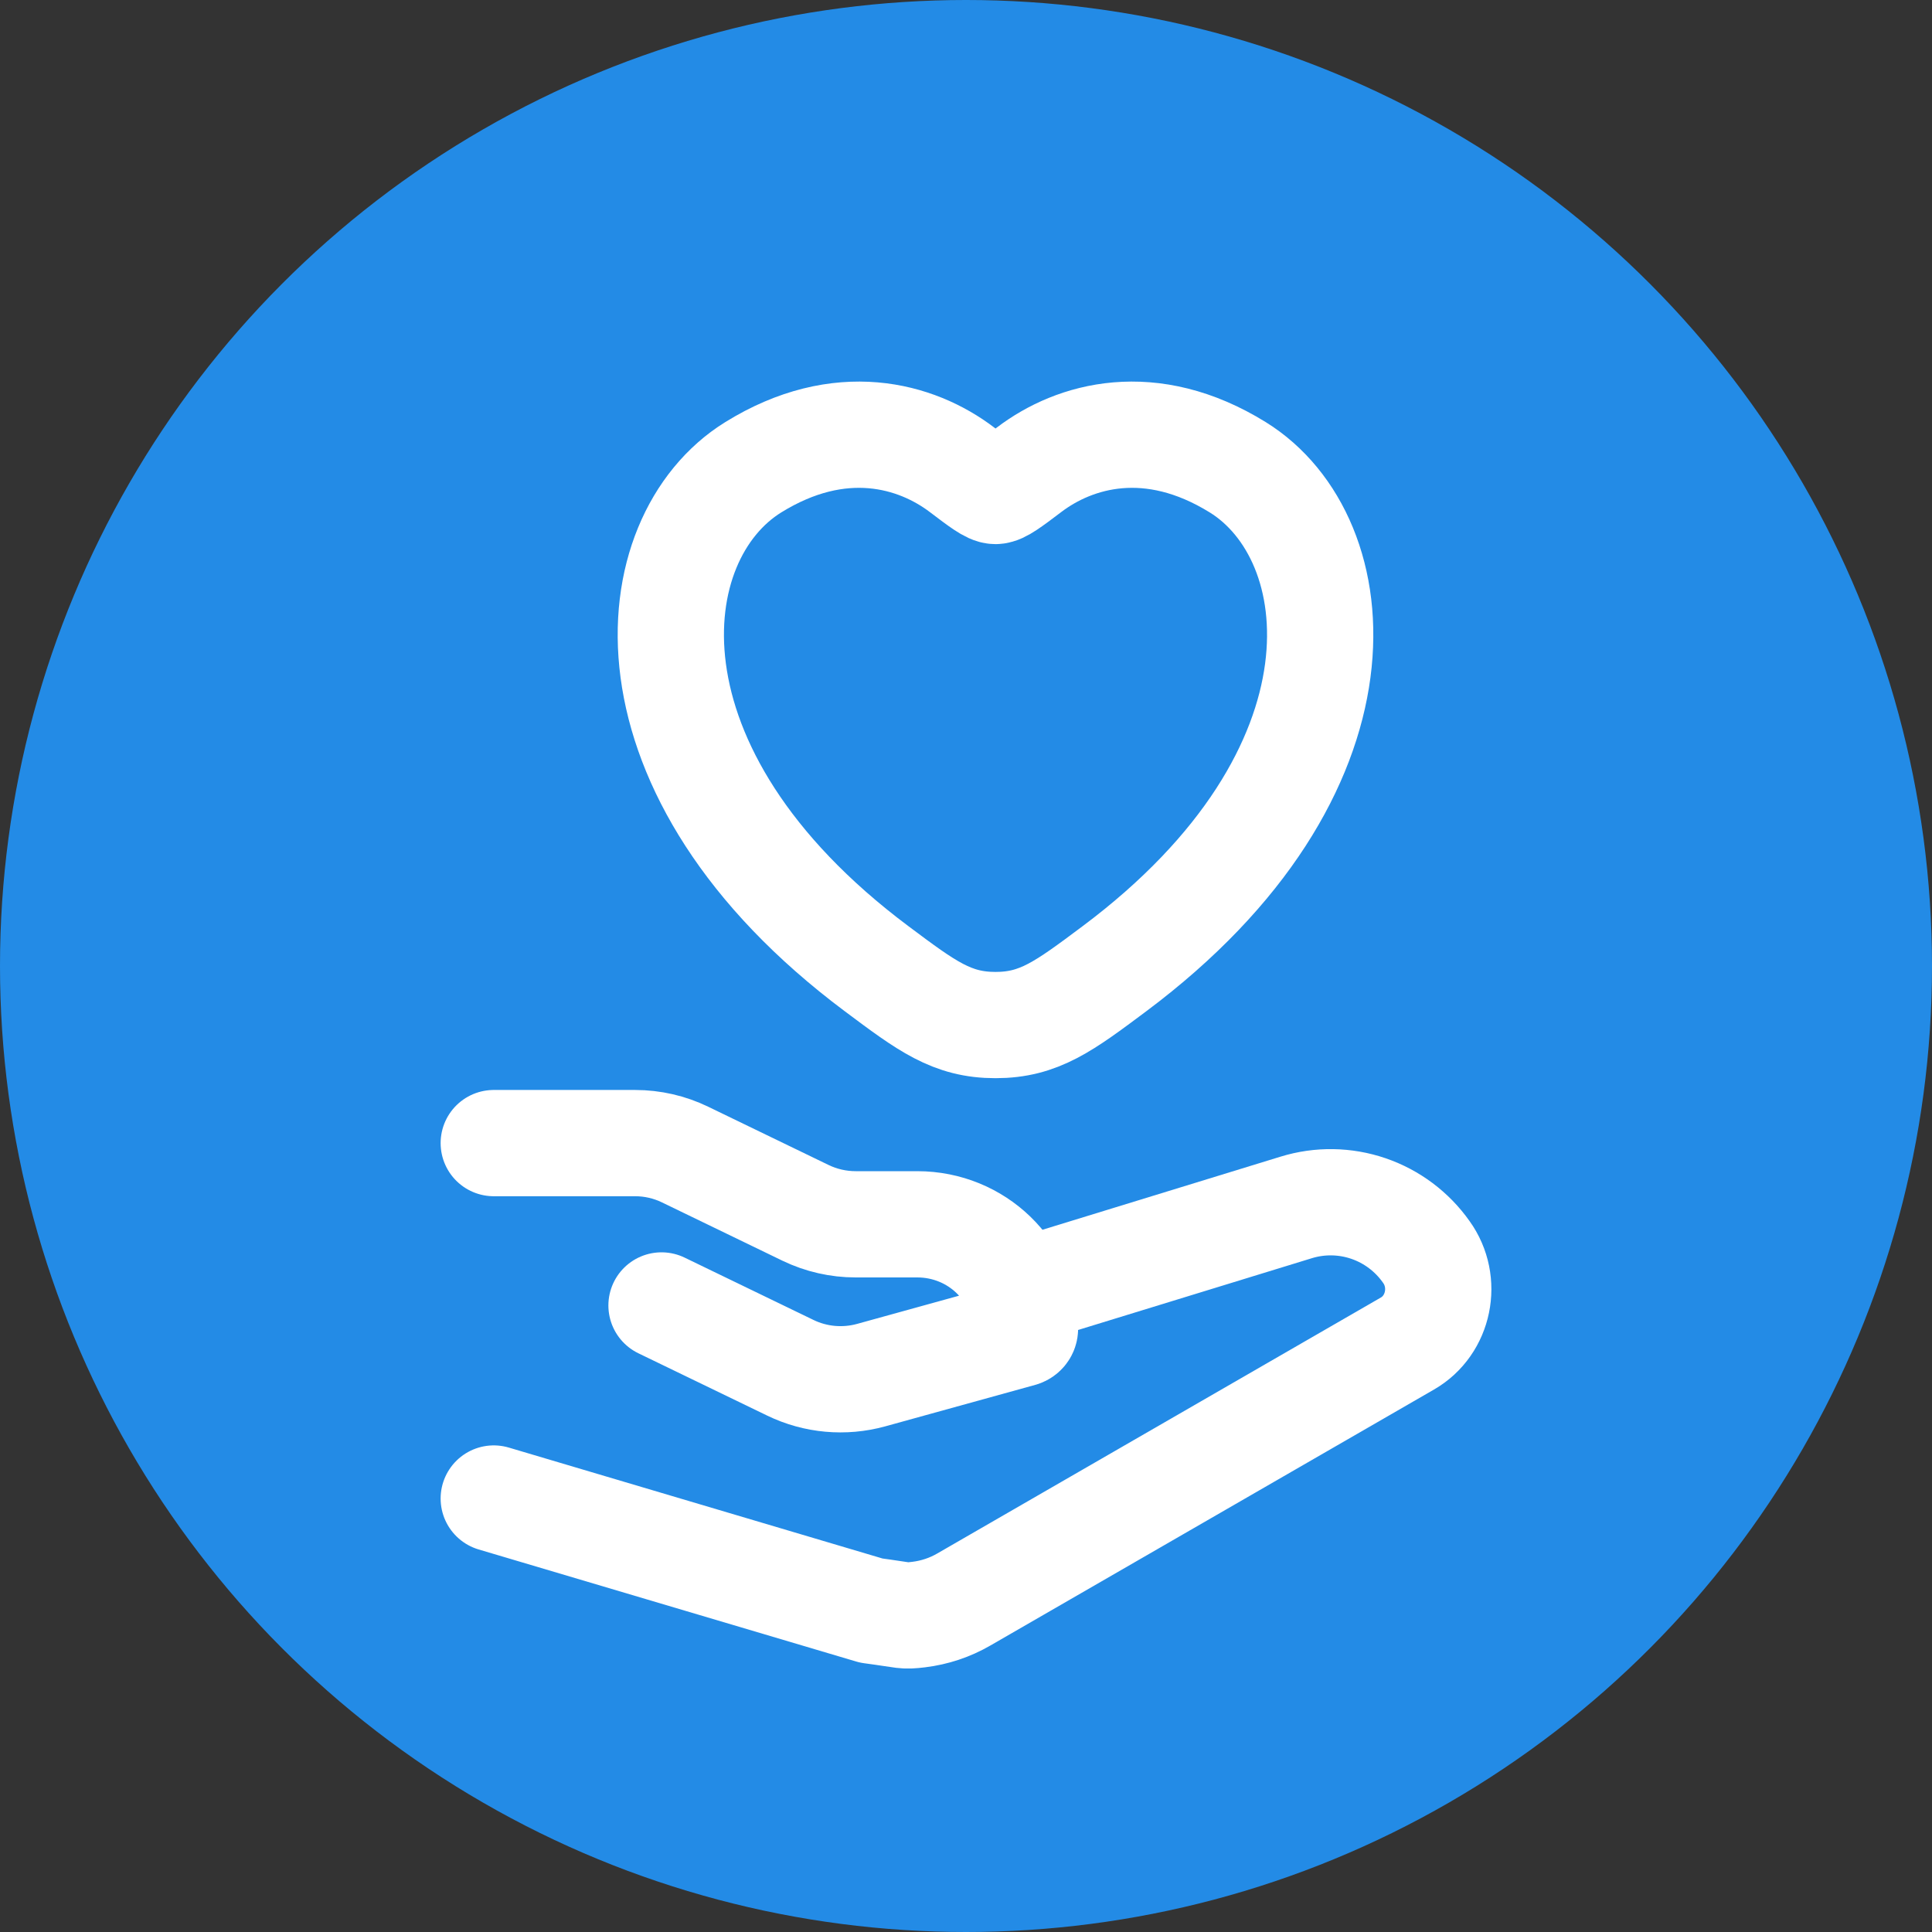 <svg width="30" height="30" viewBox="0 0 30 30" fill="none" xmlns="http://www.w3.org/2000/svg">
<rect x="0" y="0" width="30" height="30" fill="#333333" stroke="none"/>
<circle cx="15" cy="15" r="15" fill="#238BE6"/>
<path d="M7.667 17.75H9.862C10.131 17.75 10.397 17.811 10.638 17.928L12.51 18.834C12.751 18.95 13.017 19.011 13.287 19.011H14.243C15.167 19.011 15.916 19.736 15.916 20.631C15.916 20.667 15.892 20.698 15.856 20.709L13.527 21.353C13.109 21.468 12.663 21.428 12.273 21.239L10.272 20.271M11.696 7.256C13.047 6.419 14.228 6.756 14.937 7.294C15.227 7.514 15.373 7.624 15.458 7.624C15.543 7.624 15.689 7.514 15.98 7.294C16.688 6.756 17.868 6.419 19.22 7.256C20.995 8.356 21.396 11.983 17.304 15.043C16.524 15.626 16.135 15.917 15.458 15.917C14.782 15.917 14.392 15.626 13.613 15.043C9.52 11.983 9.921 8.356 11.696 7.256Z" stroke="white" stroke-width="1.65" stroke-linecap="round" stroke-linejoin="round"/>
<path d="M15.916 20.042L20.127 18.749C20.493 18.636 20.886 18.642 21.249 18.766C21.612 18.89 21.926 19.126 22.147 19.439C22.485 19.907 22.348 20.578 21.855 20.862L14.966 24.837C14.751 24.962 14.512 25.041 14.265 25.071C14.018 25.1 14.083 25.083 13.529 25.009L7.667 23.269" stroke="white" stroke-width="1.65" stroke-linecap="round" stroke-linejoin="round"/>
</svg>
